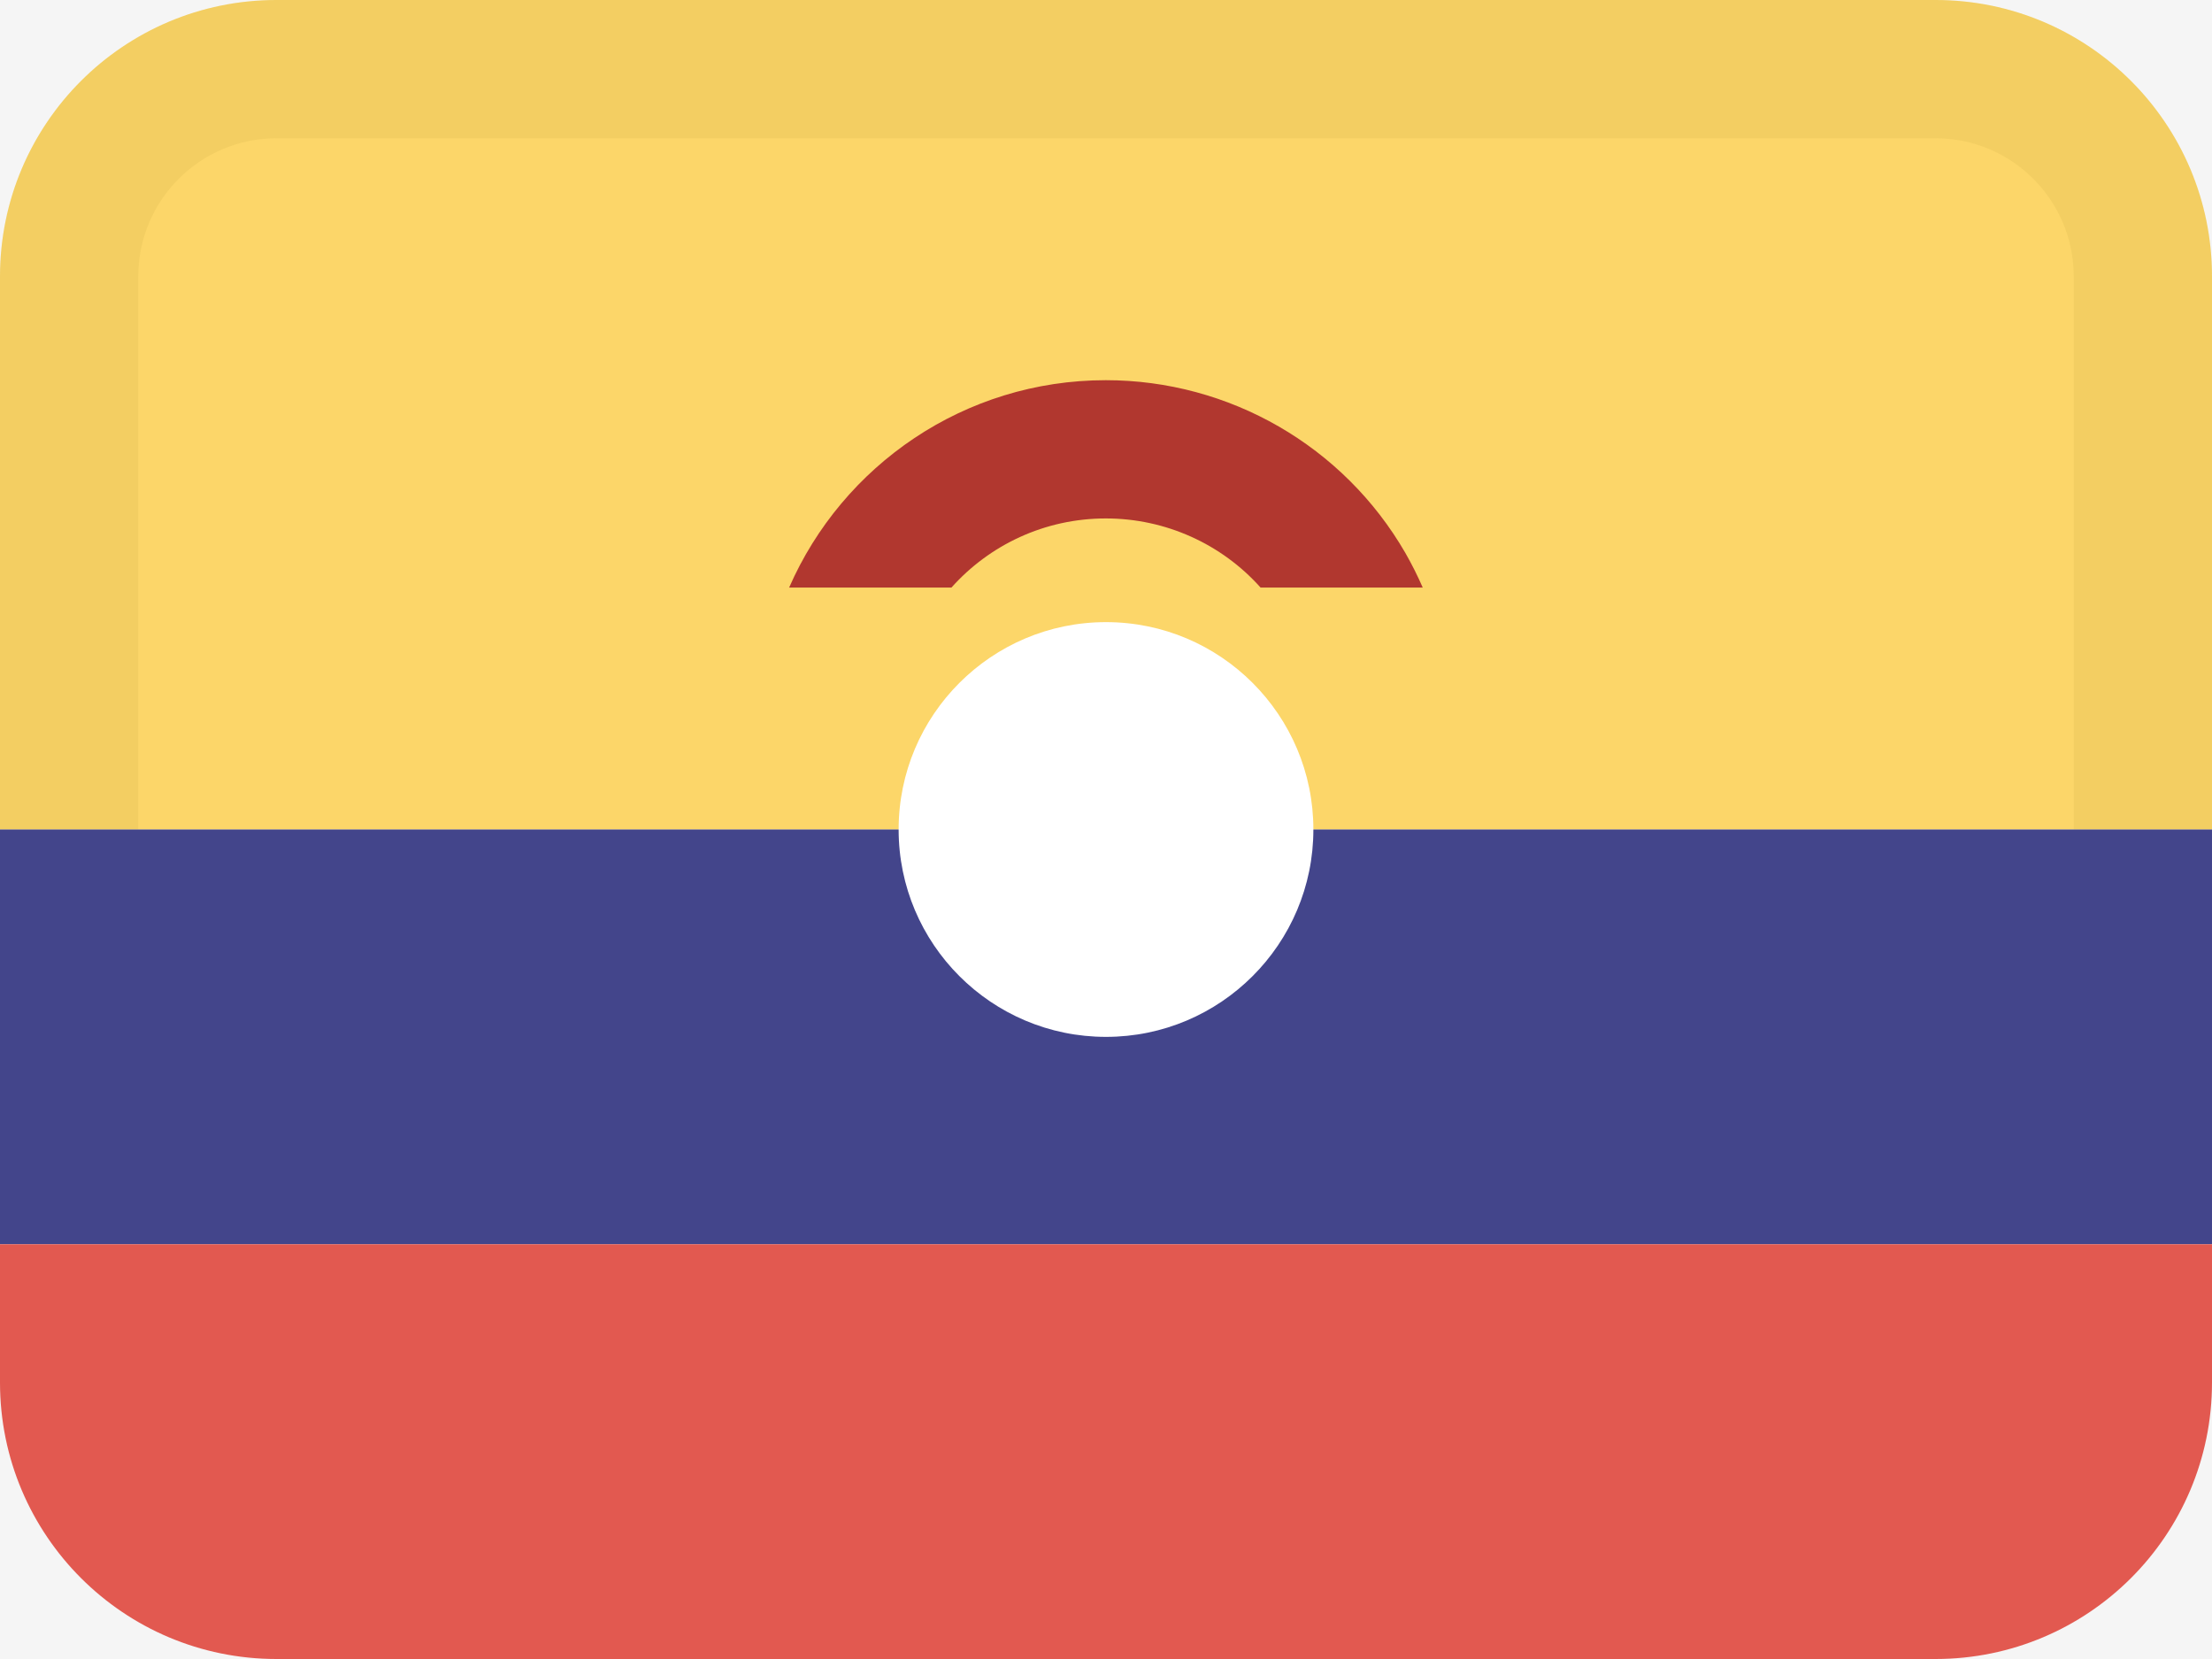<svg width="16" height="12" viewBox="0 0 16 12" fill="none" xmlns="http://www.w3.org/2000/svg">
<rect width="16" height="12" fill="#F5F5F5"/>
<path fill-rule="evenodd" clip-rule="evenodd" d="M2 0C0.895 0 0 0.895 0 2V6H16V2C16 0.895 15.105 0 14 0H2Z" fill="#FCD669"/>
<path d="M15 6V2C15 1.448 14.552 1 14 1H2C1.448 1 1 1.448 1 2V6H0V2C0 0.895 0.895 0 2 0L14 0C15.105 0 16 0.895 16 2V6H15Z" fill="#A68527" fill-opacity="0.1"/>
<path fill-rule="evenodd" clip-rule="evenodd" d="M0 6V9H16V6H0Z" fill="#43458B"/>
<path fill-rule="evenodd" clip-rule="evenodd" d="M0 9V10C0 11.105 0.895 12 2 12H14C15.105 12 16 11.105 16 10V9H0Z" fill="#E25950"/>
<path d="M6.882 4.25H5.708C6.094 3.367 6.974 2.75 7.999 2.75C8.892 2.75 9.718 3.226 10.165 3.999C10.212 4.081 10.254 4.165 10.291 4.25H9.118C8.837 3.935 8.431 3.75 7.999 3.75C7.555 3.75 7.156 3.943 6.882 4.25V4.25Z" fill="#B1372F"/>
<path fill-rule="evenodd" clip-rule="evenodd" d="M8 7.5C8.828 7.5 9.5 6.828 9.5 6C9.5 5.172 8.828 4.5 8 4.5C7.172 4.5 6.5 5.172 6.5 6C6.5 6.828 7.172 7.5 8 7.5Z" fill="white"/>
</svg>
